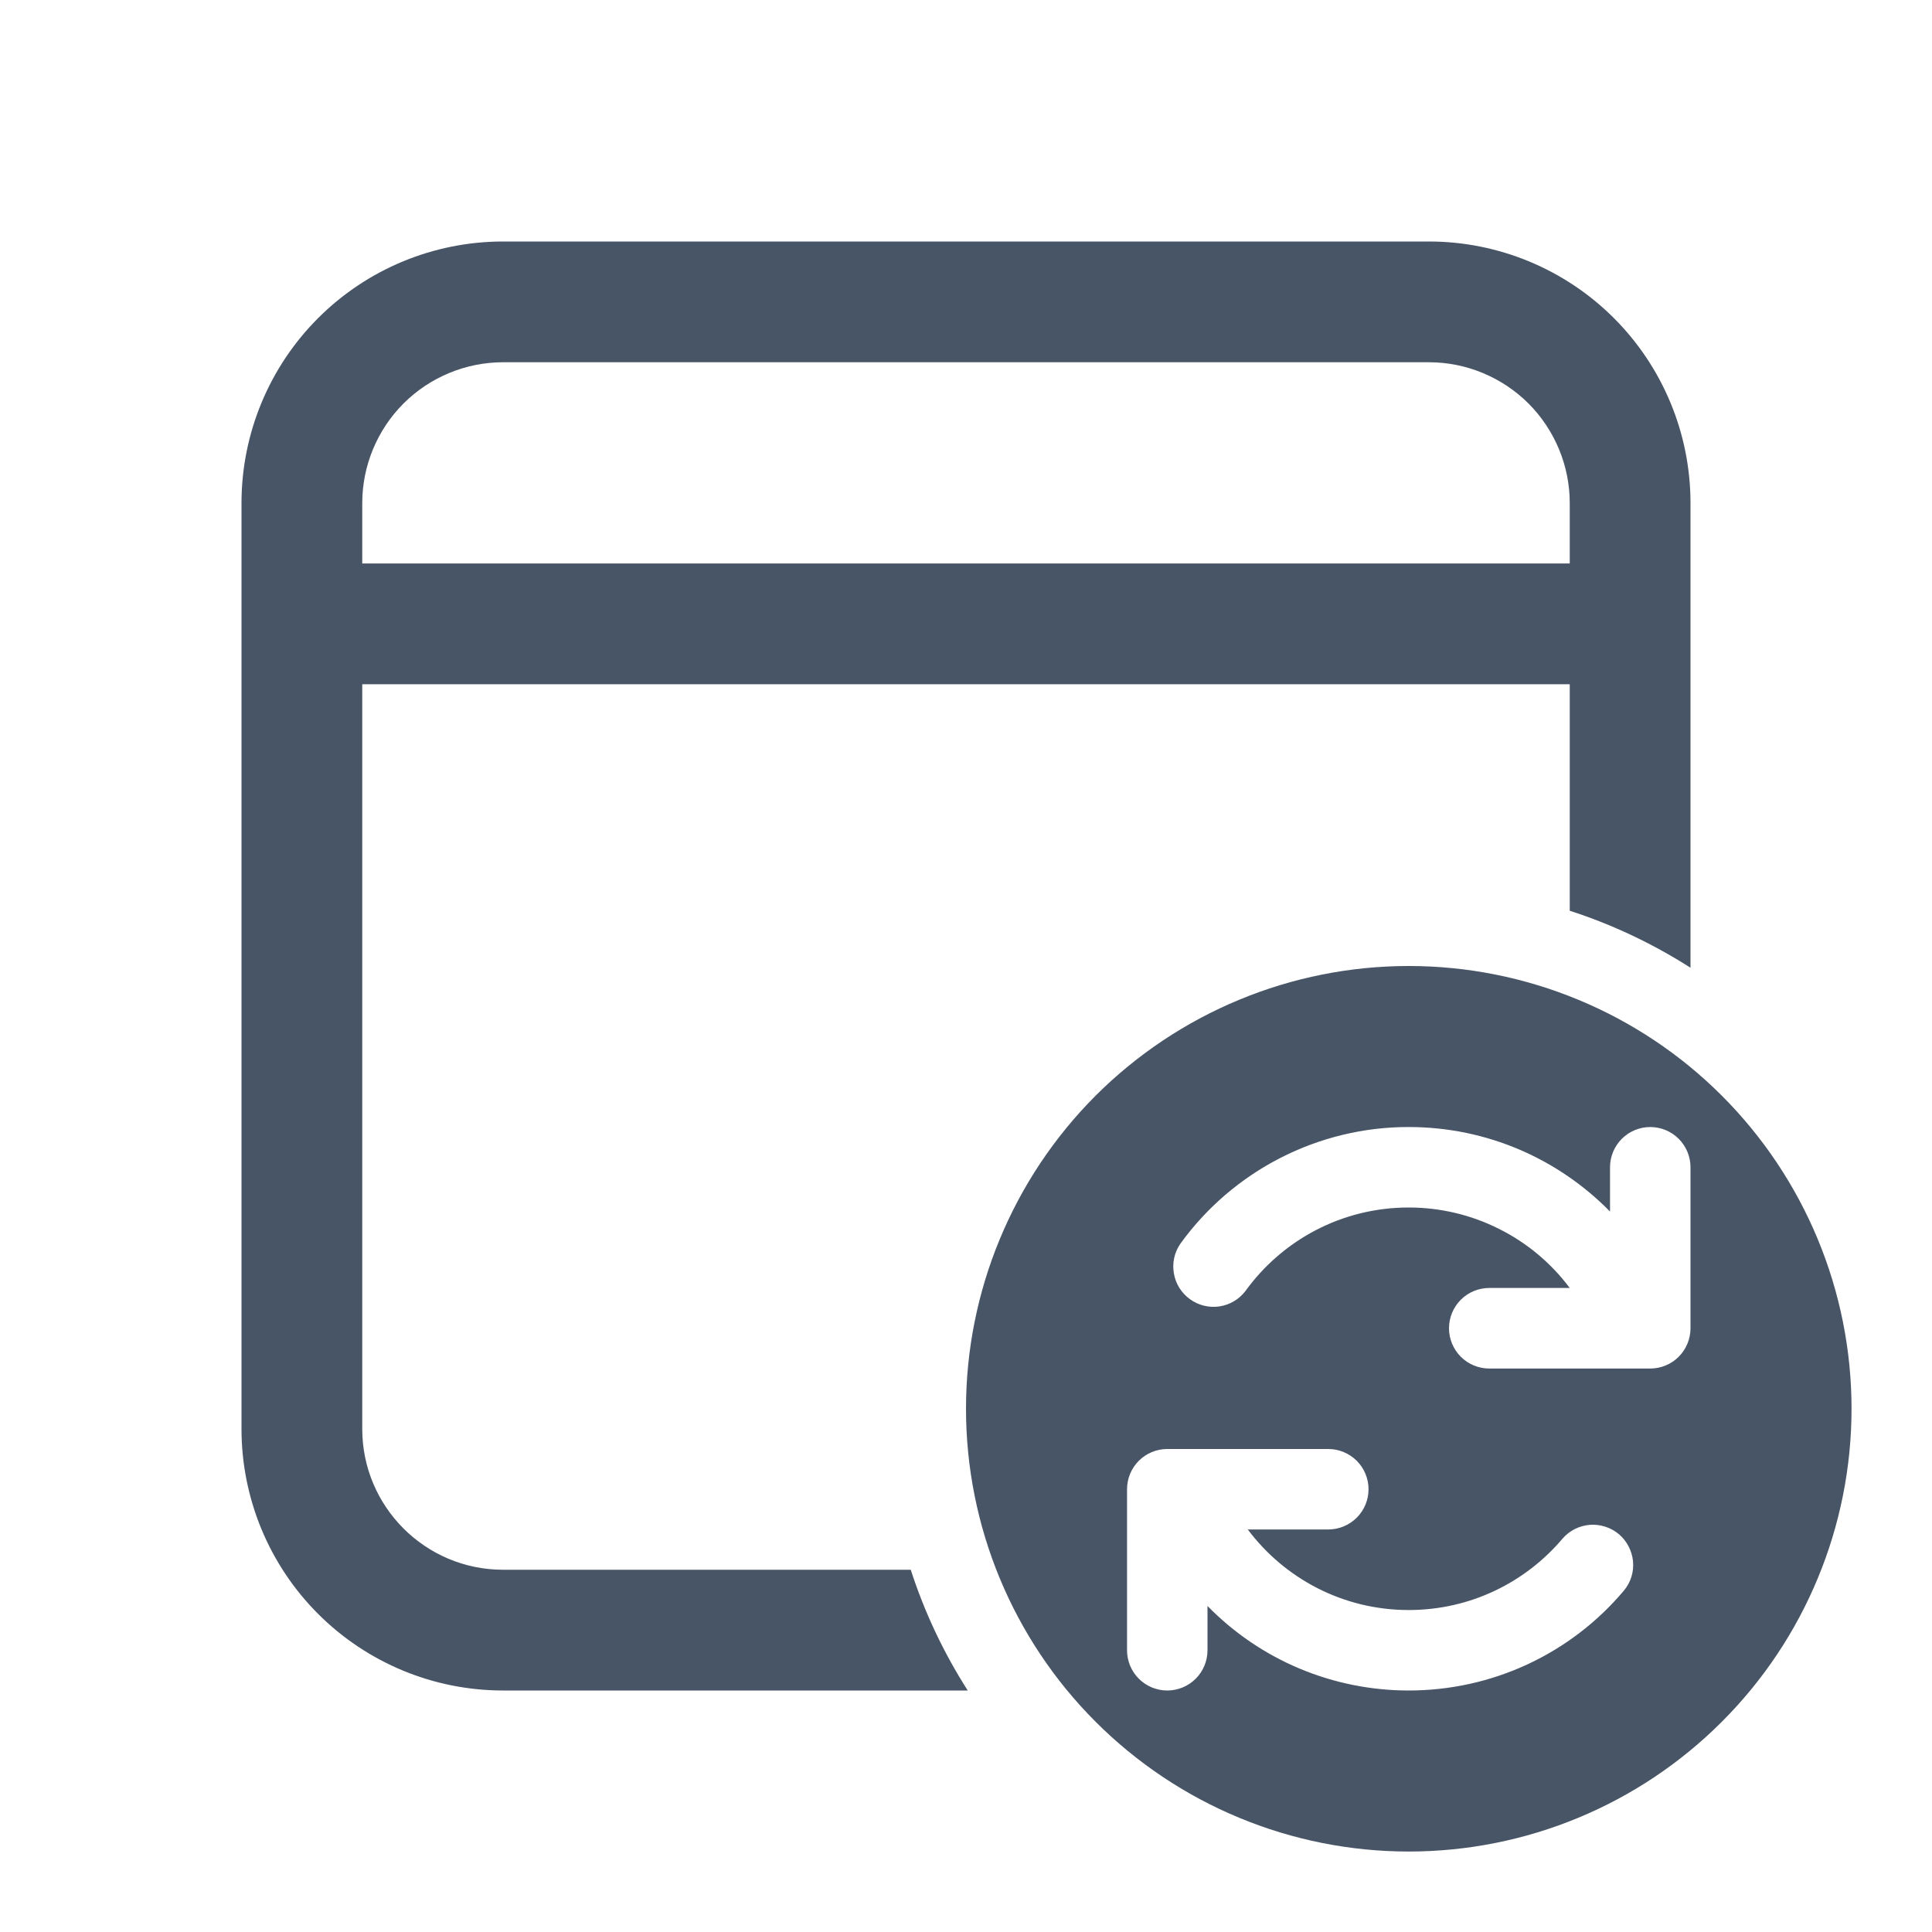 <svg xmlns="http://www.w3.org/2000/svg" width="20" height="20" viewBox="0 0 20 20" fill="none">
  <path d="M14.792 2.5C15.51 2.5 16.199 2.785 16.707 3.293C17.215 3.801 17.5 4.49 17.5 5.208V10.018C17.11 9.769 16.69 9.57 16.25 9.428V7.083H3.75V14.792C3.75 15.597 4.403 16.25 5.208 16.25H9.428C9.572 16.695 9.771 17.114 10.018 17.5H5.208C4.49 17.5 3.801 17.215 3.293 16.707C2.785 16.199 2.5 15.51 2.5 14.792V5.208C2.5 4.49 2.785 3.801 3.293 3.293C3.801 2.785 4.49 2.5 5.208 2.5H14.792ZM14.792 3.75H5.208C4.822 3.75 4.451 3.904 4.177 4.177C3.904 4.451 3.75 4.822 3.75 5.208V5.833H16.25V5.208C16.25 4.822 16.096 4.451 15.823 4.177C15.549 3.904 15.178 3.75 14.792 3.75ZM10 14.583C10 15.799 10.483 16.965 11.342 17.824C12.202 18.684 13.368 19.167 14.583 19.167C15.799 19.167 16.965 18.684 17.824 17.824C18.684 16.965 19.167 15.799 19.167 14.583C19.167 13.368 18.684 12.202 17.824 11.342C16.965 10.483 15.799 10 14.583 10C13.368 10 12.202 10.483 11.342 11.342C10.483 12.202 10 13.368 10 14.583ZM17.083 11.667C17.194 11.667 17.3 11.711 17.378 11.789C17.456 11.867 17.5 11.973 17.5 12.083V13.75C17.5 13.861 17.456 13.966 17.378 14.045C17.3 14.123 17.194 14.167 17.083 14.167H15.417C15.306 14.167 15.2 14.123 15.122 14.045C15.044 13.966 15 13.861 15 13.75C15 13.639 15.044 13.534 15.122 13.455C15.2 13.377 15.306 13.333 15.417 13.333H16.25C16.056 13.074 15.805 12.864 15.515 12.72C15.226 12.575 14.907 12.5 14.583 12.5C13.889 12.5 13.273 12.839 12.894 13.363C12.828 13.45 12.731 13.508 12.623 13.524C12.516 13.54 12.406 13.513 12.318 13.449C12.23 13.385 12.17 13.29 12.152 13.182C12.133 13.075 12.157 12.965 12.219 12.875C12.489 12.501 12.845 12.196 13.256 11.986C13.667 11.776 14.122 11.666 14.583 11.667C15.4 11.667 16.137 12.002 16.667 12.542V12.083C16.667 11.973 16.711 11.867 16.789 11.789C16.867 11.711 16.973 11.667 17.083 11.667ZM12.5 16.625V17.083C12.5 17.194 12.456 17.3 12.378 17.378C12.3 17.456 12.194 17.5 12.083 17.5C11.973 17.5 11.867 17.456 11.789 17.378C11.711 17.3 11.667 17.194 11.667 17.083V15.417C11.667 15.306 11.711 15.2 11.789 15.122C11.867 15.044 11.973 15 12.083 15H13.75C13.861 15 13.966 15.044 14.045 15.122C14.123 15.2 14.167 15.306 14.167 15.417C14.167 15.527 14.123 15.633 14.045 15.711C13.966 15.789 13.861 15.833 13.75 15.833H12.917C13.297 16.34 13.902 16.667 14.583 16.667C15.222 16.667 15.793 16.38 16.176 15.927C16.248 15.844 16.349 15.794 16.458 15.785C16.567 15.777 16.675 15.812 16.759 15.882C16.842 15.953 16.894 16.053 16.905 16.162C16.915 16.271 16.882 16.38 16.812 16.464C16.539 16.789 16.198 17.05 15.813 17.229C15.428 17.408 15.008 17.5 14.583 17.5C14.195 17.5 13.811 17.423 13.453 17.273C13.095 17.123 12.771 16.902 12.5 16.625Z" fill="#485566"/>
</svg>